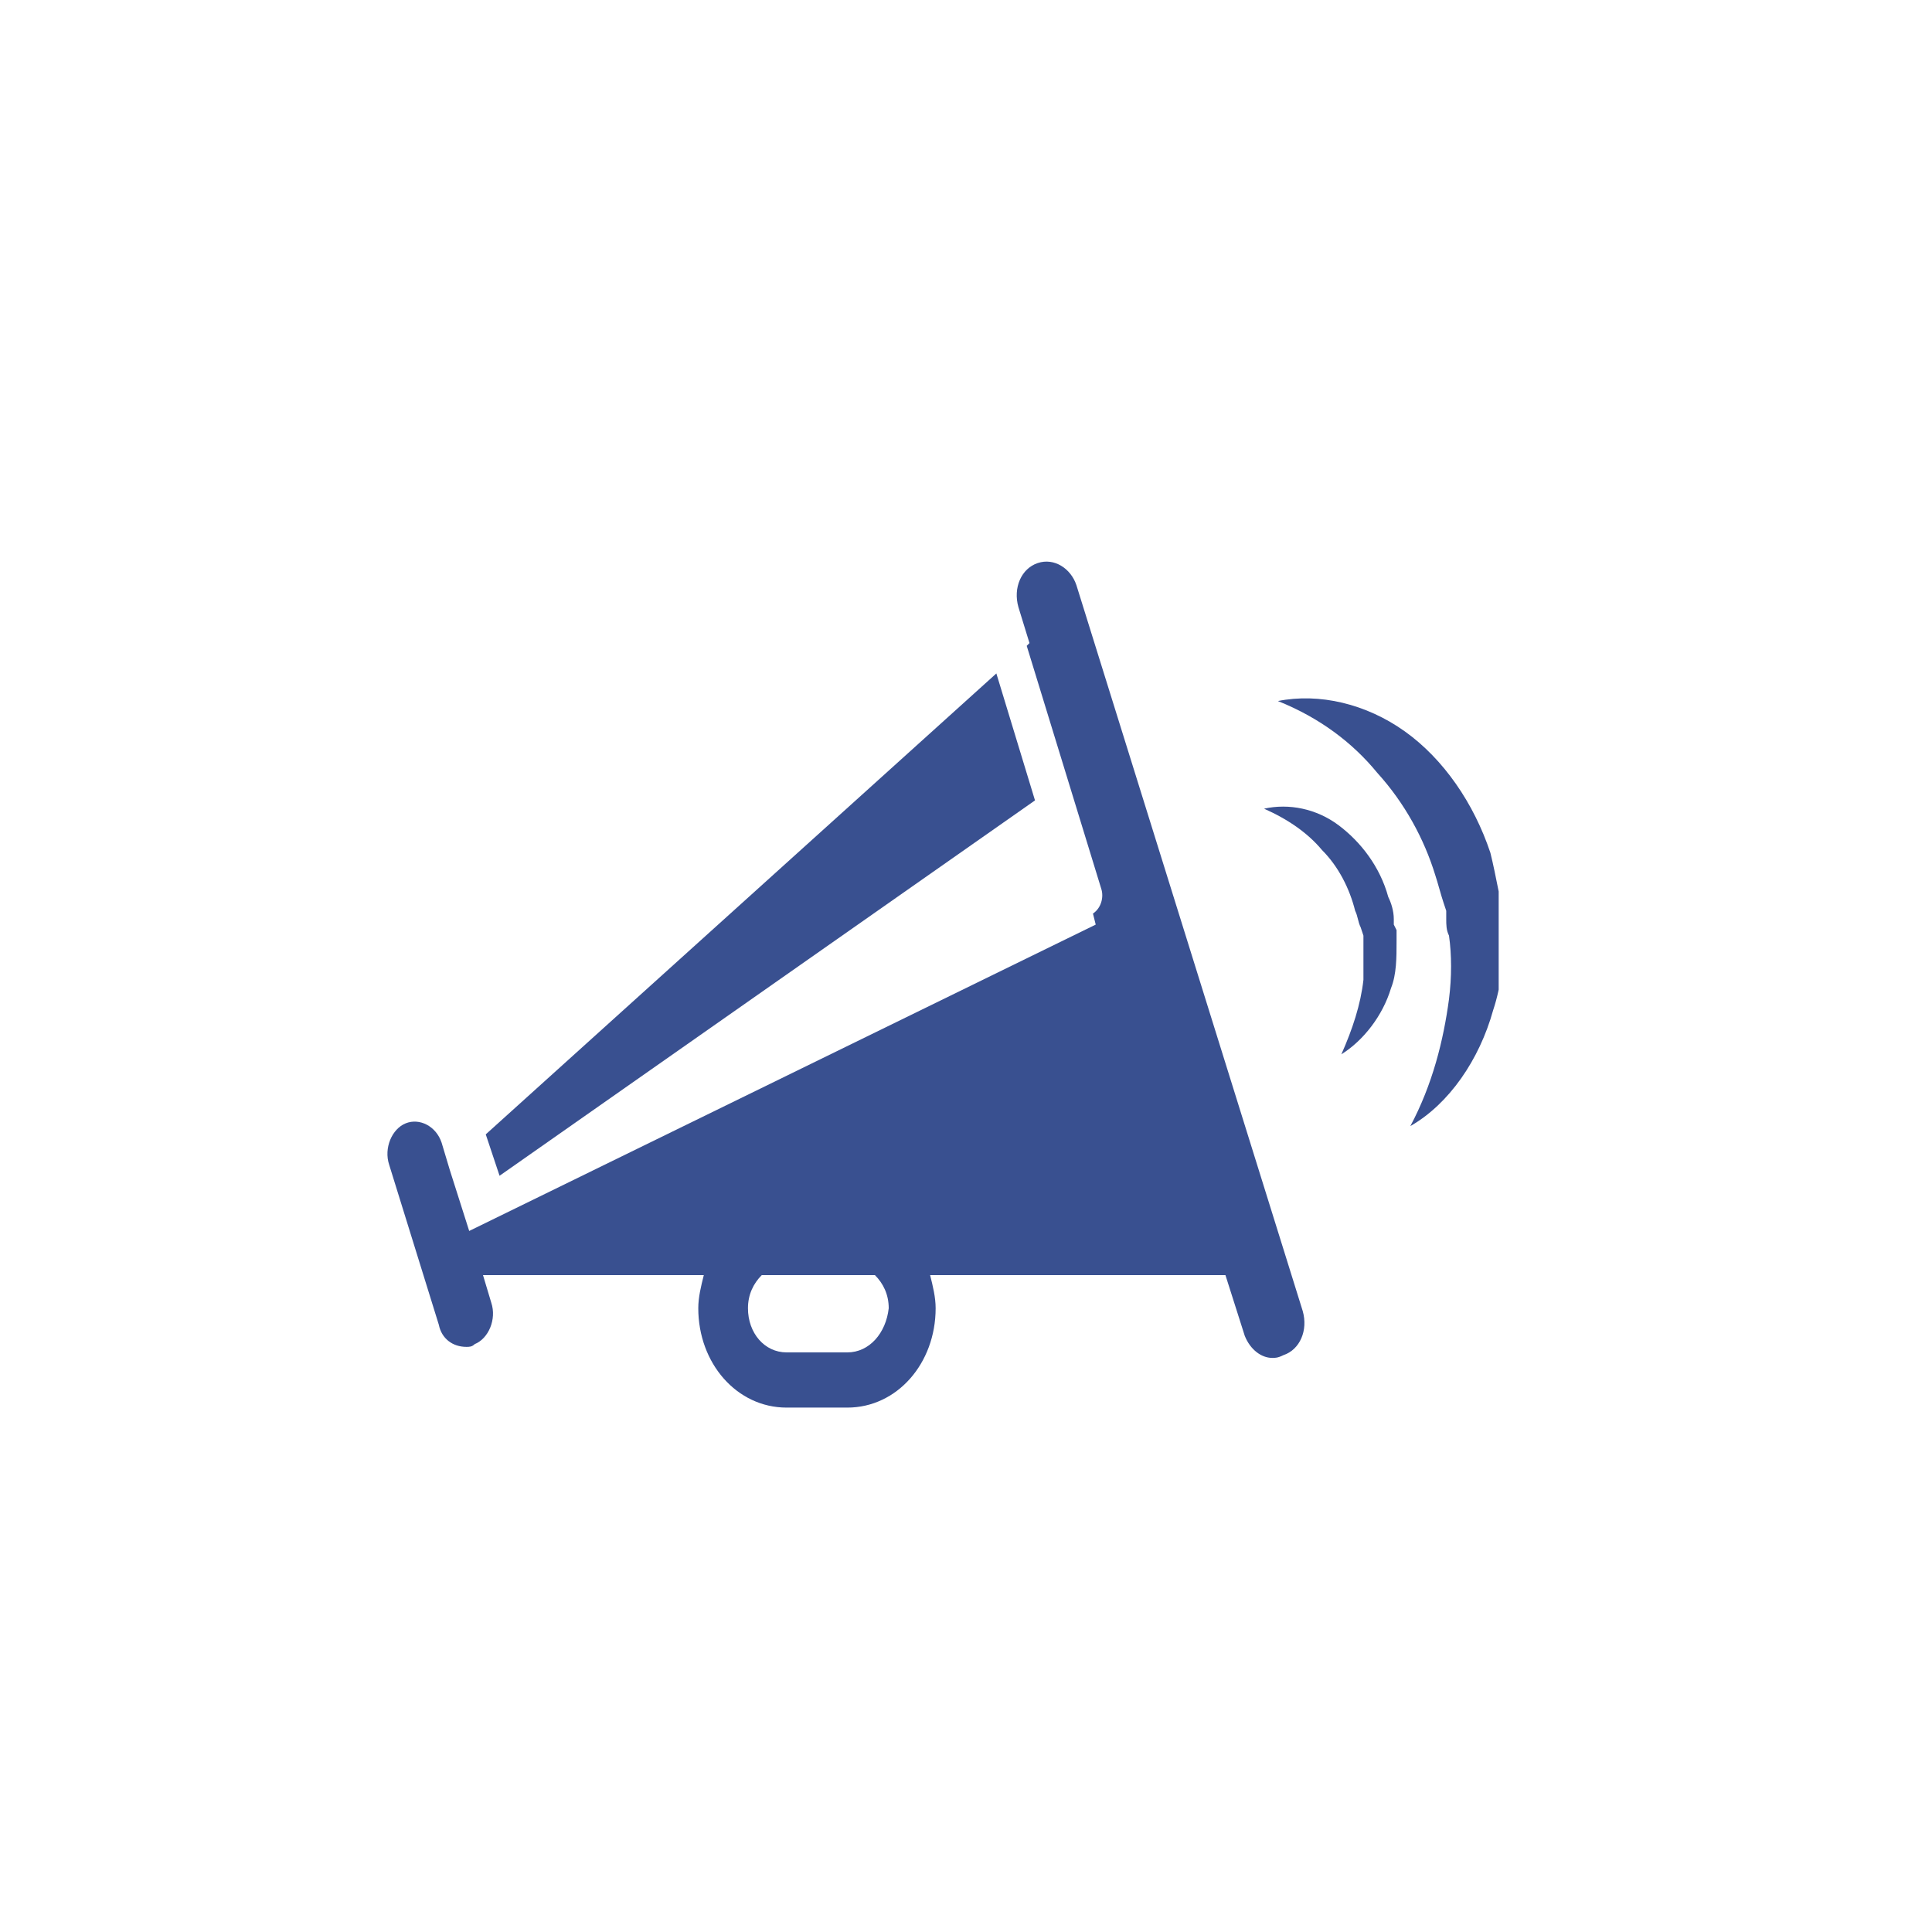 <?xml version="1.0" encoding="utf-8"?>
<!-- Generator: Adobe Illustrator 17.1.0, SVG Export Plug-In . SVG Version: 6.00 Build 0)  -->
<!DOCTYPE svg PUBLIC "-//W3C//DTD SVG 1.1//EN" "http://www.w3.org/Graphics/SVG/1.1/DTD/svg11.dtd">
<svg version="1.1" id="Layer_1" xmlns="http://www.w3.org/2000/svg" xmlns:xlink="http://www.w3.org/1999/xlink" x="0px" y="0px"
	 viewBox="0 0 70 70" enable-background="new 0 0 70 70" xml:space="preserve">
<g>
	<defs>
		<rect id="SVGID_1_" x="14" y="20.3" width="40.3" height="30.7"/>
	</defs>
	<clipPath id="SVGID_2_">
		<use xlink:href="#SVGID_1_"  overflow="visible"/>
	</clipPath>
	<path clip-path="url(#SVGID_2_)" fill="#395090" d="M30.7,49h-2.2c-0.8,0-1.4-0.7-1.4-1.6c0-0.5,0.2-0.9,0.5-1.2l4.1,0
		c0.3,0.3,0.5,0.7,0.5,1.2C32.1,48.3,31.5,49,30.7,49 M39,21.2c-0.2-0.6-0.8-1-1.4-0.8c-0.6,0.2-0.9,0.9-0.7,1.6l0.4,1.3l-0.1,0.1
		l2.7,8.8c0.1,0.3,0,0.7-0.3,0.9l0.1,0.4L17,44.6l-0.7-2.2l-0.3-1c-0.2-0.6-0.8-0.9-1.3-0.7c-0.5,0.2-0.8,0.9-0.6,1.5l1.8,5.8
		c0.1,0.5,0.5,0.8,1,0.8c0.1,0,0.2,0,0.3-0.1c0.5-0.2,0.8-0.9,0.6-1.5l-0.3-1l8,0c-0.1,0.4-0.2,0.8-0.2,1.2c0,2,1.4,3.6,3.2,3.6h2.2
		c1.8,0,3.2-1.6,3.2-3.6c0-0.4-0.1-0.8-0.2-1.2l10.7,0l0.7,2.2c0.2,0.5,0.6,0.8,1,0.8c0.1,0,0.2,0,0.4-0.1c0.6-0.2,0.9-0.9,0.7-1.6
		L39,21.2z"/>
</g>
<polygon fill="#395090" points="18.1,42.6 37.5,29 36.1,24.4 17.6,41.1 18.1,42.6 "/>
<g>
	<defs>
		<rect id="SVGID_3_" x="14" y="20.3" width="40.3" height="30.7"/>
	</defs>
	<clipPath id="SVGID_4_">
		<use xlink:href="#SVGID_3_"  overflow="visible"/>
	</clipPath>
	<path clip-path="url(#SVGID_4_)" fill="#395090" d="M54.3,33c0-0.1,0-0.2,0-0.4l0-0.3c-0.1-0.5-0.2-1-0.3-1.4
		c-0.6-1.8-1.7-3.4-3.1-4.4c-1.4-1-3.1-1.4-4.6-1.1c1.5,0.6,2.7,1.5,3.6,2.6c1,1.1,1.7,2.4,2.1,3.7c0.1,0.3,0.2,0.7,0.3,1l0.1,0.3
		c0,0.1,0,0.2,0,0.3c0,0.2,0,0.4,0.1,0.6c0.1,0.7,0.1,1.5,0,2.3c-0.2,1.5-0.6,3.1-1.4,4.6c1.4-0.8,2.5-2.4,3-4.2
		c0.3-0.9,0.4-1.9,0.4-2.8C54.3,33.5,54.3,33.2,54.3,33"/>
	<path clip-path="url(#SVGID_4_)" fill="#395090" d="M50.5,33.5l0-0.2c0-0.3-0.1-0.6-0.2-0.8c-0.3-1.1-1-2-1.8-2.6
		c-0.8-0.6-1.8-0.8-2.7-0.6c0.9,0.4,1.6,0.9,2.1,1.5c0.6,0.6,1,1.4,1.2,2.2c0.1,0.2,0.1,0.4,0.2,0.6l0.1,0.3l0,0.3
		c0,0.4,0,0.9,0,1.3c-0.1,0.9-0.4,1.8-0.8,2.7c0.8-0.5,1.5-1.4,1.8-2.4c0.2-0.5,0.2-1.1,0.2-1.7c0-0.1,0-0.3,0-0.4L50.5,33.5z"/>
</g>
</svg>
